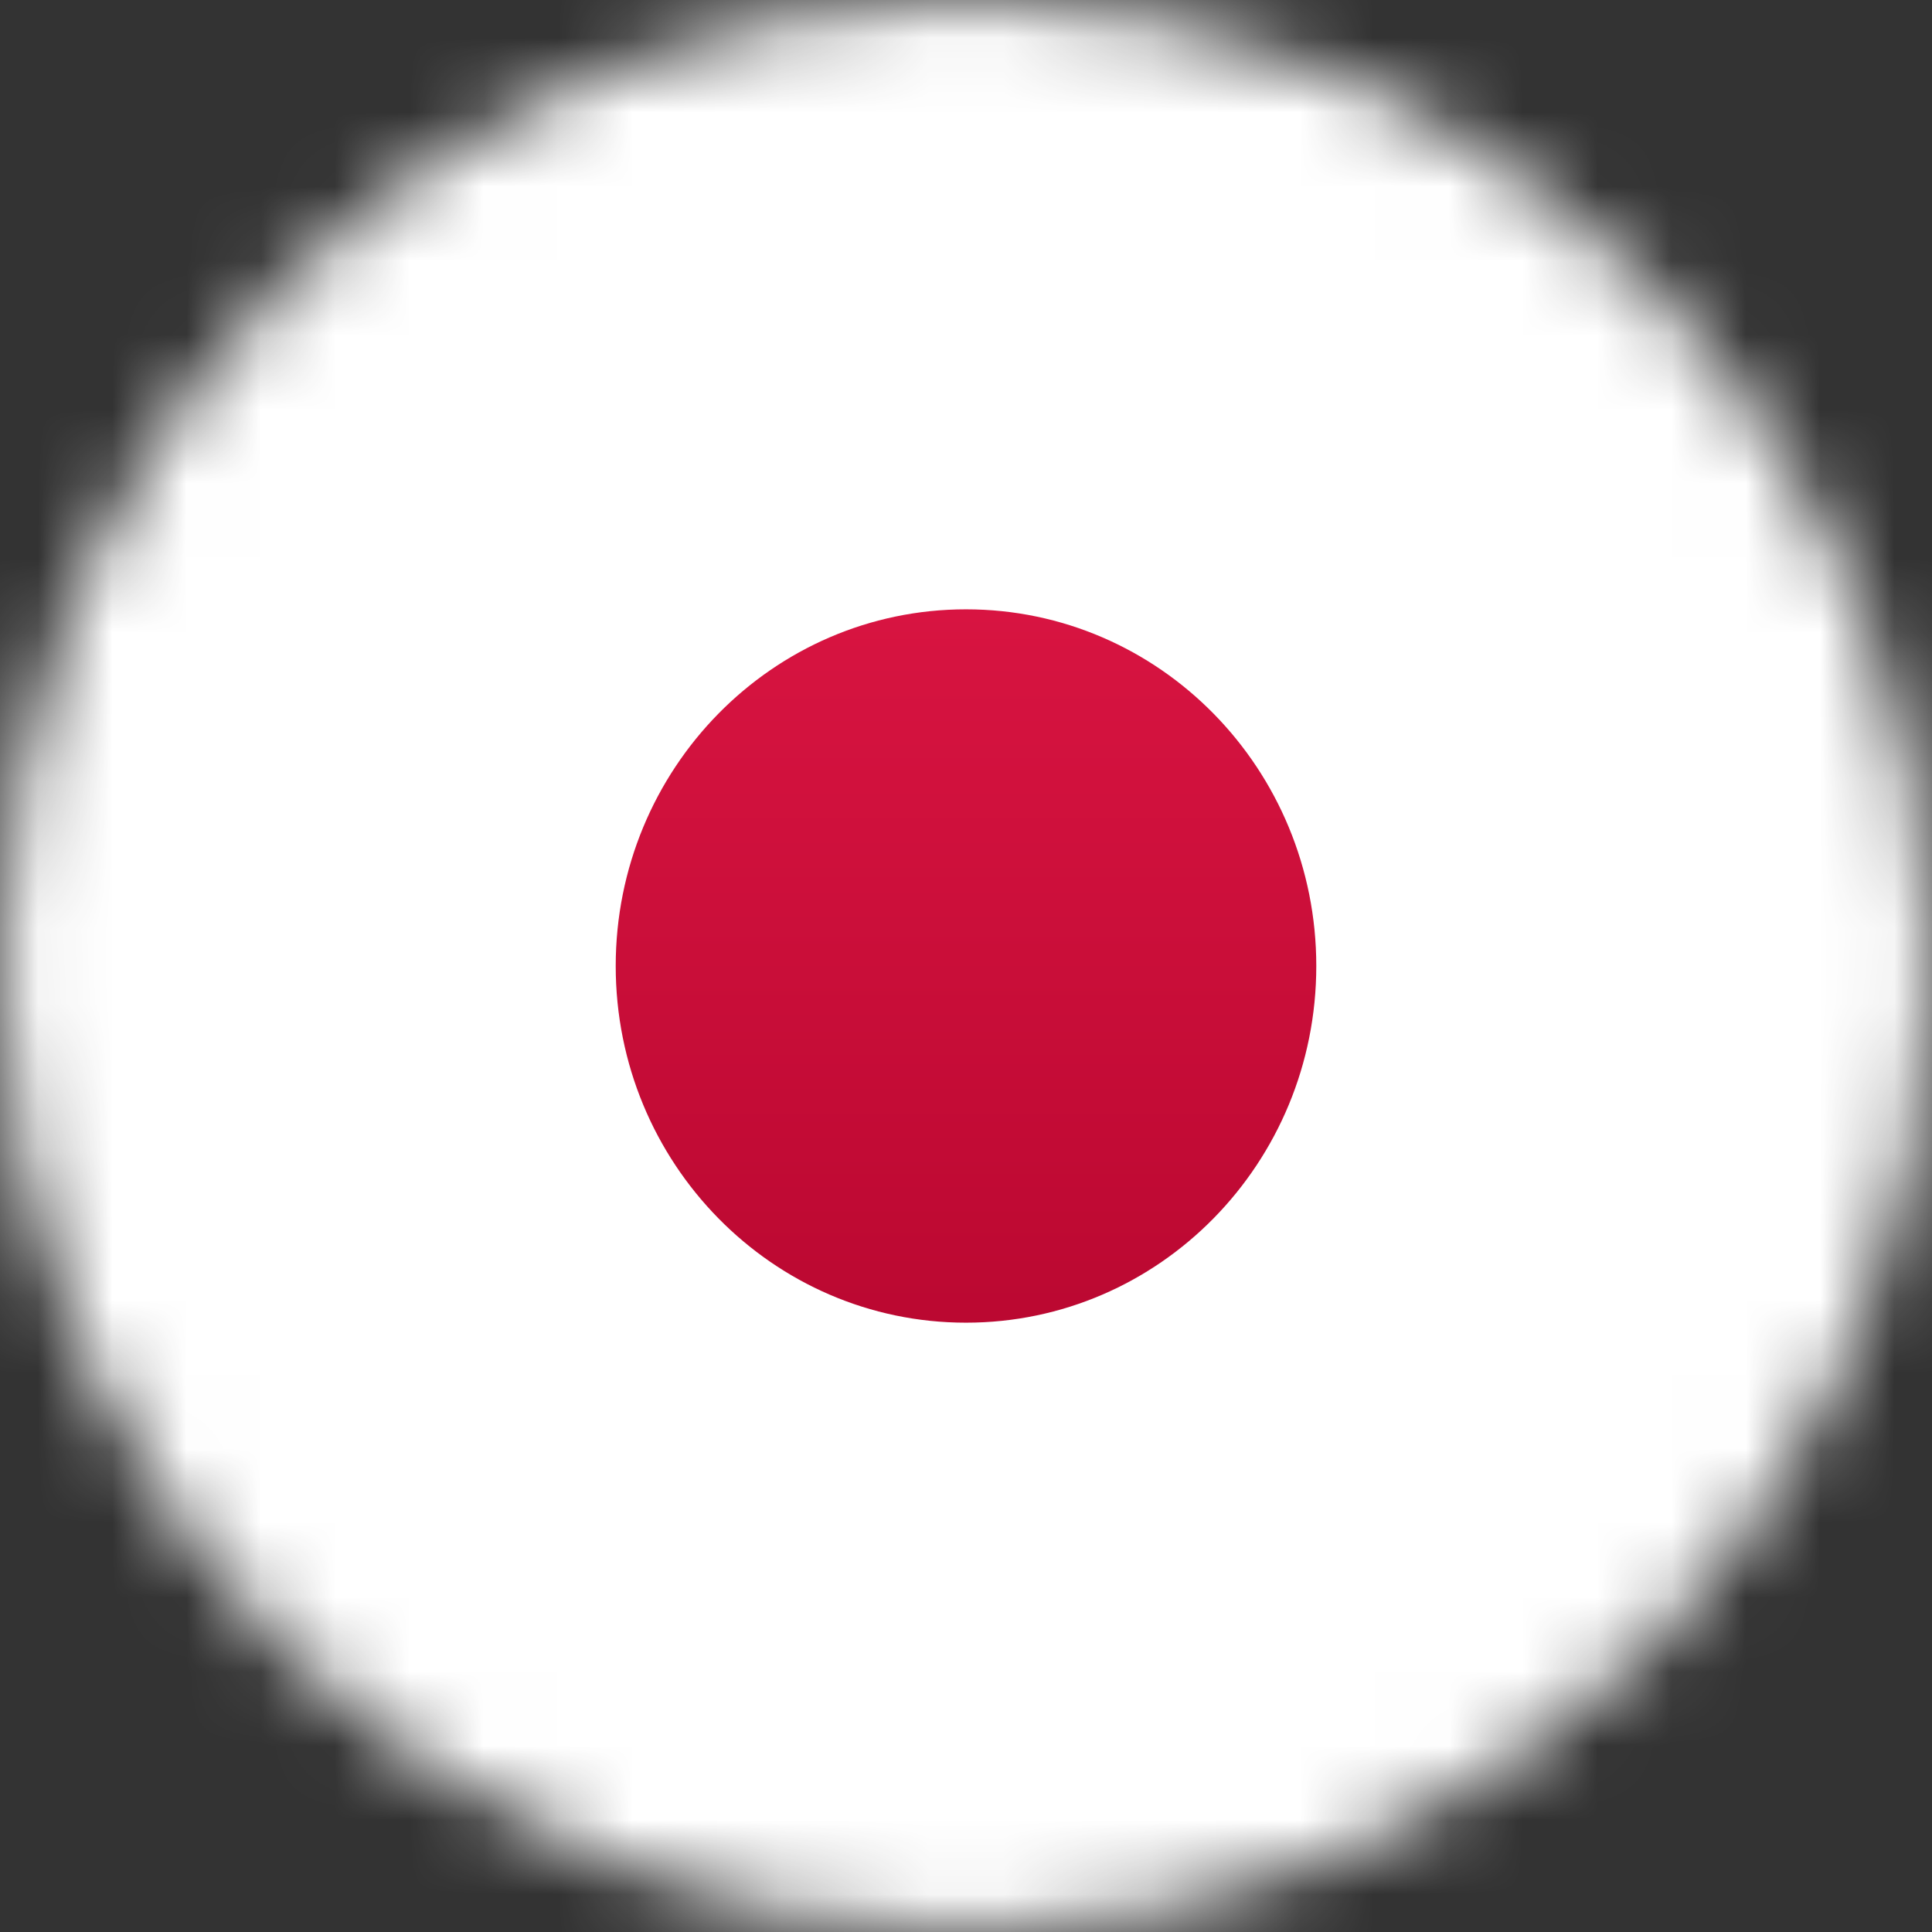 <svg width="26" height="26" viewBox="0 0 26 26" fill="none" xmlns="http://www.w3.org/2000/svg">
<rect x="0" y="0" width="26" height="26" fill="#333333" stroke="none"/>
<mask id="mask0_1_9387" style="mask-type:alpha" maskUnits="userSpaceOnUse" x="0" y="0" width="26" height="26">
<circle cx="13" cy="13" r="13" fill="#634848"/>
</mask>
<g mask="url(#mask0_1_9387)">
<rect x="-4" y="-2" width="34" height="30" fill="white"/>
<path fill-rule="evenodd" clip-rule="evenodd" d="M13 17.8C15.604 17.8 17.714 15.651 17.714 13C17.714 10.349 15.604 8.2 13 8.2C10.396 8.2 8.286 10.349 8.286 13C8.286 15.651 10.396 17.8 13 17.8Z" fill="url(#paint0_linear_1_9387)"/>
</g>
<defs>
<linearGradient id="paint0_linear_1_9387" x1="8.286" y1="8.2" x2="8.286" y2="17.8" gradientUnits="userSpaceOnUse">
<stop stop-color="#D81441"/>
<stop offset="1" stop-color="#BB0831"/>
</linearGradient>
</defs>
</svg>
